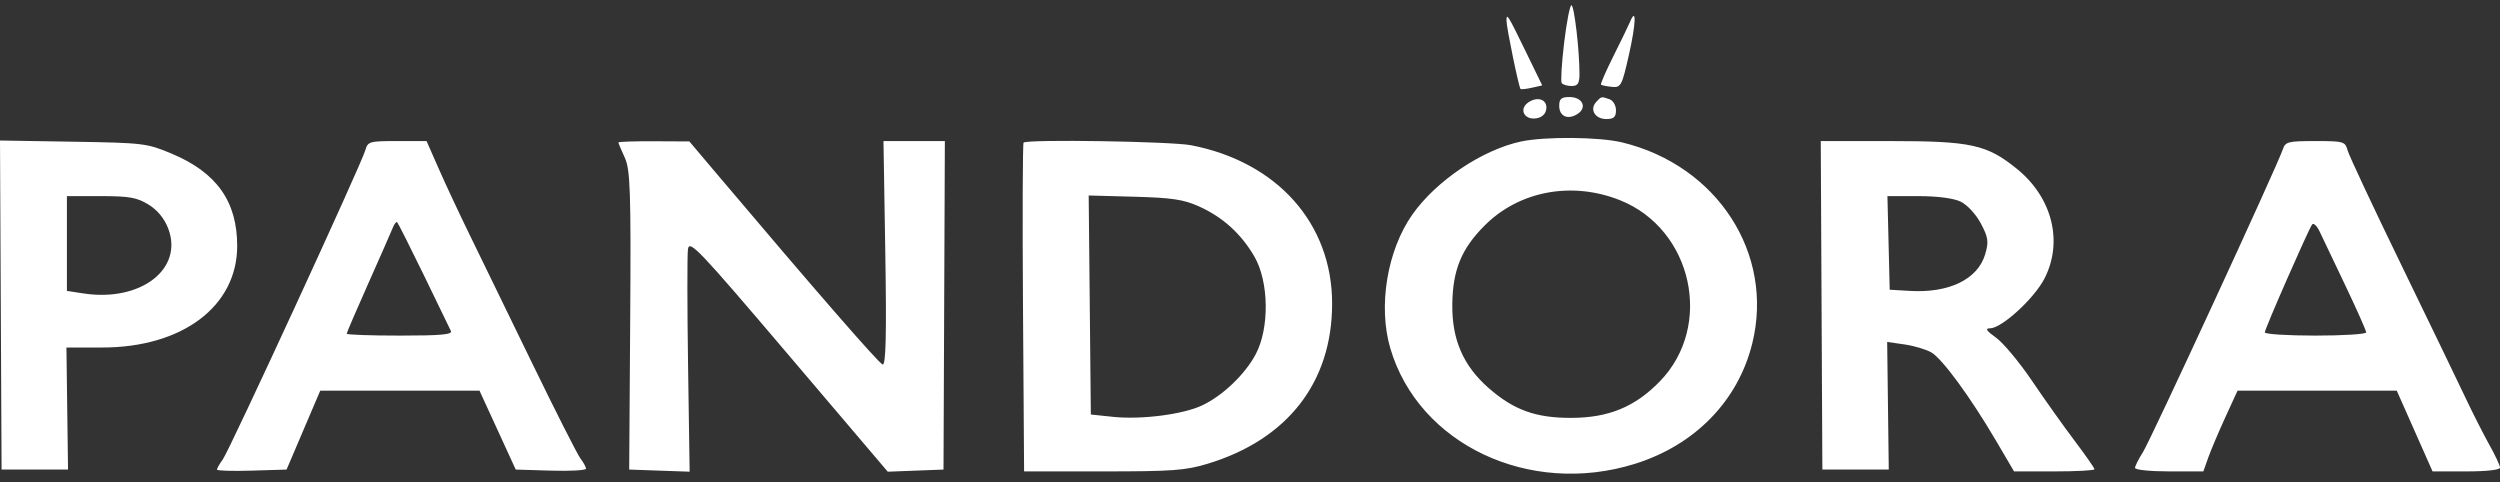 <svg width="171" height="33" viewBox="0 0 171 33" fill="none" xmlns="http://www.w3.org/2000/svg">
<rect x="0" y="0" width="171" height="33" fill="#333333" stroke="none"/>
<path fill-rule="evenodd" clip-rule="evenodd" d="M106.988 2.918C106.819 4.324 106.744 5.567 106.82 5.679C106.897 5.792 107.202 5.883 107.498 5.883C107.924 5.883 108.036 5.707 108.036 5.043C108.036 3.428 107.676 0.36 107.486 0.36C107.381 0.36 107.157 1.511 106.988 2.918ZM103.044 1.421C103.044 1.886 103.887 5.976 104.005 6.084C104.051 6.125 104.403 6.087 104.788 6L105.488 5.841L104.368 3.54C103.127 0.991 103.044 0.858 103.044 1.421ZM111.496 1.49C111.379 1.766 110.864 2.829 110.351 3.852C109.839 4.875 109.459 5.748 109.508 5.792C109.556 5.837 109.892 5.903 110.252 5.941C110.868 6.005 110.941 5.868 111.417 3.756C111.903 1.602 111.943 0.426 111.496 1.49ZM104.551 6.994C103.881 7.438 104.23 8.204 105.054 8.098C105.443 8.048 105.71 7.816 105.763 7.484C105.867 6.827 105.207 6.56 104.551 6.994ZM106.65 7.237C106.65 7.965 107.251 8.226 107.916 7.785C108.583 7.344 108.236 6.637 107.352 6.637C106.796 6.637 106.65 6.762 106.65 7.237ZM109.175 6.981C108.712 7.487 109.104 8.143 109.869 8.143C110.384 8.143 110.533 8.008 110.533 7.542C110.533 7.212 110.335 6.873 110.094 6.789C109.517 6.589 109.54 6.584 109.175 6.981ZM104.047 9.677C101.394 10.241 98.239 12.359 96.609 14.67C94.88 17.122 94.249 20.953 95.1 23.834C97.04 30.397 104.603 33.971 111.81 31.732C115.931 30.451 118.886 27.422 119.856 23.485C121.369 17.347 117.459 11.313 110.949 9.739C109.393 9.363 105.683 9.33 104.047 9.677ZM0.054 20.865L0.108 32.118H2.38H4.653L4.598 27.944L4.544 23.769L6.987 23.77C12.468 23.771 16.216 20.956 16.224 16.833C16.229 13.784 14.818 11.794 11.735 10.506C10.04 9.798 9.829 9.772 4.993 9.693L0 9.611L0.054 20.865ZM24.99 10.271C24.734 11.196 15.71 30.773 15.242 31.419C15.021 31.725 14.839 32.04 14.839 32.119C14.839 32.199 15.911 32.231 17.22 32.191L19.602 32.118L20.753 29.419L21.905 26.721H27.352H32.798L34.037 29.419L35.276 32.118L37.678 32.191C38.999 32.231 40.08 32.171 40.08 32.058C40.08 31.945 39.91 31.63 39.702 31.358C39.493 31.086 37.979 28.095 36.336 24.712C34.693 21.329 32.795 17.432 32.12 16.051C31.444 14.67 30.505 12.665 30.034 11.595L29.176 9.649H27.169C25.265 9.649 25.154 9.681 24.99 10.271ZM42.299 9.744C42.299 9.796 42.496 10.264 42.736 10.785C43.113 11.602 43.164 13.123 43.105 21.925L43.037 32.118L45.104 32.191L47.171 32.263L47.064 25.036C47.005 21.061 47.002 17.469 47.055 17.055C47.145 16.369 47.757 17.012 53.938 24.283L60.723 32.264L62.629 32.191L64.536 32.118L64.582 20.884L64.628 9.649H62.529H60.43L60.555 17.338C60.645 22.884 60.594 25.001 60.373 24.932C60.107 24.85 55.729 19.818 49.095 11.971L47.153 9.674L44.726 9.662C43.392 9.655 42.299 9.692 42.299 9.744ZM70.013 9.754C69.95 9.811 69.932 14.895 69.973 21.051L70.048 32.244H75.46C80.201 32.244 81.085 32.179 82.597 31.722C88.068 30.067 91.117 26.148 91.117 20.767C91.117 15.286 87.362 11.072 81.465 9.933C80.107 9.671 70.275 9.517 70.013 9.754ZM124.595 20.884L124.65 32.118H126.921H129.191L129.137 27.753L129.083 23.388L130.279 23.561C130.936 23.656 131.763 23.904 132.115 24.113C132.869 24.559 134.777 27.168 136.522 30.135L137.761 32.244H140.512C142.025 32.244 143.263 32.178 143.263 32.096C143.263 32.016 142.652 31.14 141.905 30.151C141.159 29.162 139.844 27.313 138.985 26.043C138.125 24.772 137.019 23.446 136.528 23.096C135.862 22.62 135.76 22.458 136.127 22.456C136.917 22.451 139.13 20.427 139.835 19.064C141.134 16.551 140.383 13.525 137.976 11.566C135.91 9.885 134.841 9.649 129.275 9.649H124.54L124.595 20.884ZM156.146 10.214C155.757 11.37 147.085 30.141 146.571 30.94C146.277 31.397 146.036 31.877 146.036 32.007C146.036 32.137 147.088 32.244 148.373 32.244H150.709L151.043 31.302C151.228 30.785 151.754 29.542 152.213 28.541L153.048 26.721H158.493H163.938L165.163 29.482L166.387 32.244H168.693C170.096 32.244 171 32.142 171 31.984C171 31.842 170.674 31.142 170.274 30.429C169.876 29.716 169.146 28.28 168.653 27.236C168.16 26.193 166.181 22.098 164.256 18.135C162.33 14.172 160.675 10.642 160.577 10.289C160.407 9.676 160.315 9.649 158.368 9.649C156.503 9.649 156.321 9.695 156.146 10.214ZM110.81 13.695C115.77 15.674 117.224 22.29 113.534 26.085C111.834 27.833 110.038 28.574 107.482 28.583C105.05 28.592 103.544 28.048 101.821 26.54C100.089 25.024 99.308 23.226 99.337 20.821C99.366 18.464 99.958 17.02 101.549 15.425C103.913 13.057 107.522 12.383 110.81 13.695ZM10.152 13.988C10.758 14.356 11.241 14.939 11.502 15.62C12.572 18.4 9.618 20.669 5.708 20.071L4.577 19.898V16.657V13.415H6.893C8.845 13.415 9.358 13.505 10.152 13.988ZM81.979 14.104C83.624 14.838 84.885 15.974 85.799 17.546C86.801 19.267 86.841 22.459 85.883 24.246C85.142 25.629 83.603 27.09 82.203 27.74C80.881 28.354 78.051 28.714 76.139 28.513L74.613 28.352L74.54 20.862L74.466 13.371L77.591 13.456C80.143 13.525 80.947 13.644 81.979 14.104ZM134.095 13.785C134.543 13.994 135.144 14.639 135.484 15.274C135.999 16.238 136.041 16.534 135.783 17.401C135.276 19.104 133.318 20.055 130.642 19.898L129.255 19.817L129.178 16.616L129.1 13.415H131.203C132.512 13.415 133.603 13.555 134.095 13.785ZM28.987 18.812C29.928 20.746 30.763 22.469 30.842 22.641C30.953 22.883 30.151 22.955 27.351 22.955C25.351 22.955 23.715 22.897 23.715 22.826C23.715 22.755 24.382 21.202 25.197 19.374C26.012 17.546 26.763 15.837 26.868 15.576C26.972 15.314 27.106 15.145 27.166 15.199C27.226 15.253 28.045 16.88 28.987 18.812ZM160.425 19.534C161.207 21.174 161.847 22.614 161.847 22.735C161.847 22.856 160.286 22.955 158.38 22.955C156.473 22.955 154.912 22.856 154.912 22.735C154.912 22.5 157.857 15.782 158.145 15.361C158.239 15.222 158.472 15.434 158.661 15.831C158.849 16.228 159.644 17.895 160.425 19.534Z" fill="white"/>
</svg>
